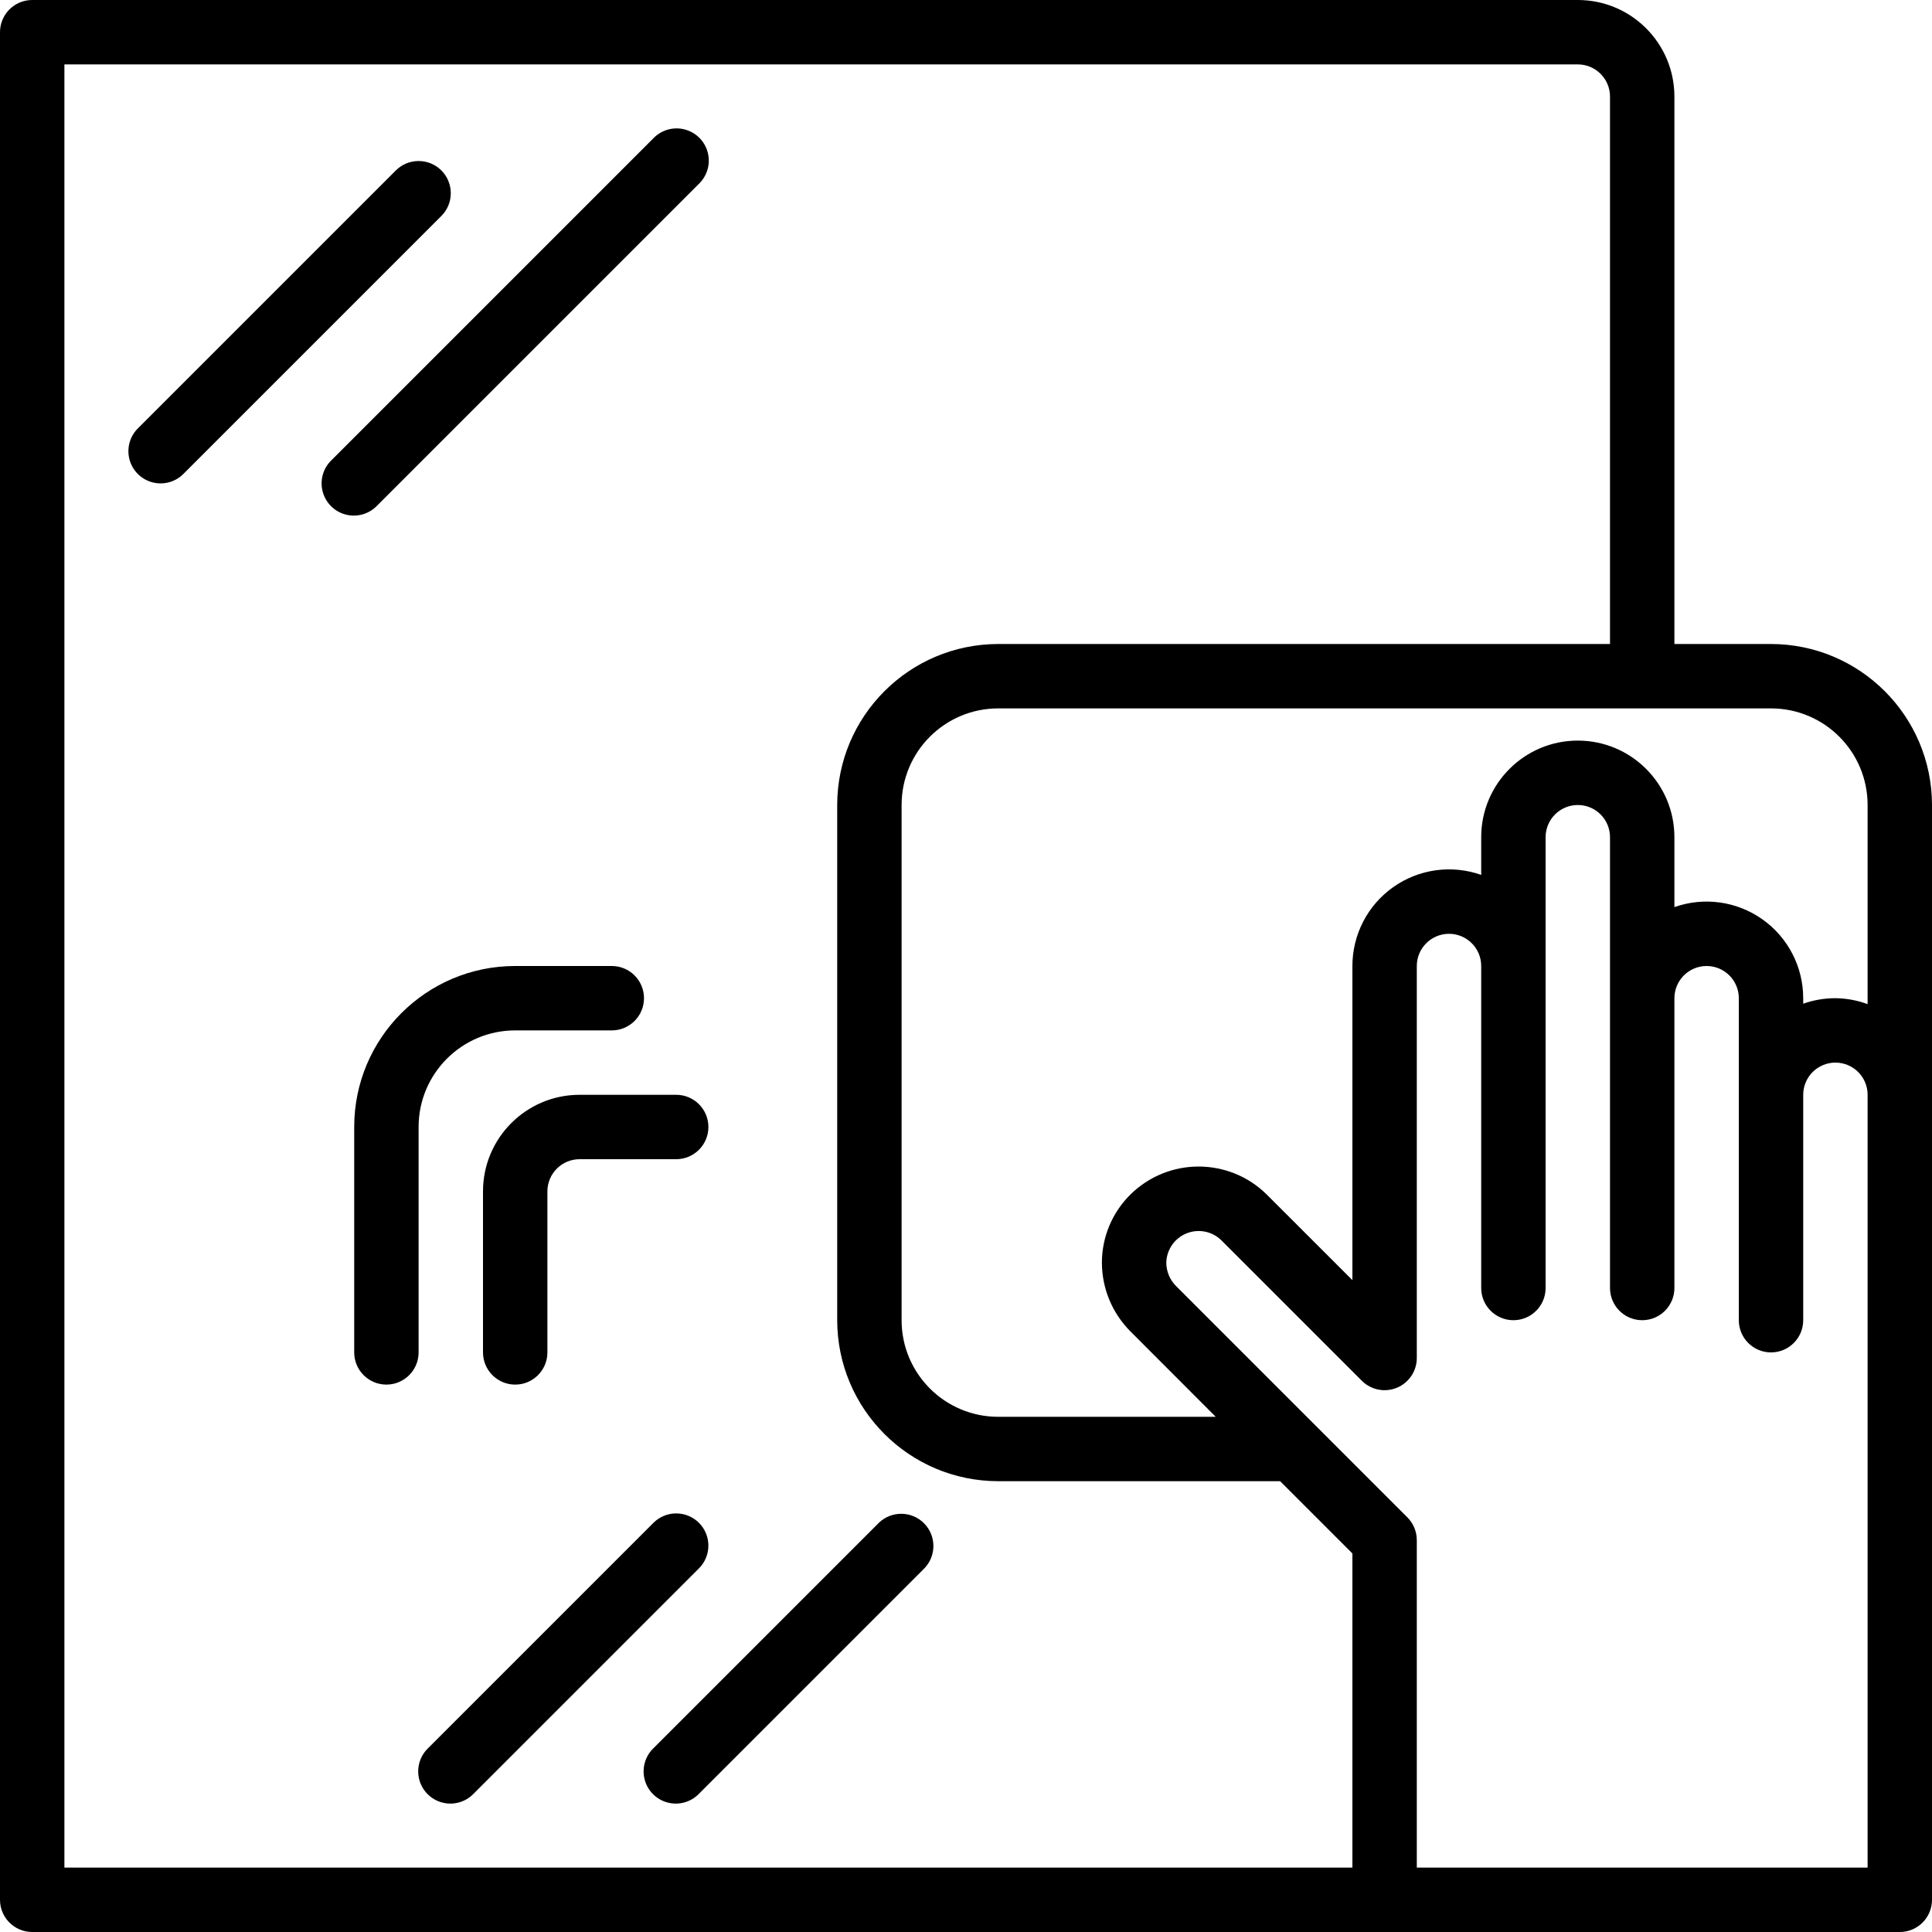 <svg height="480pt" viewBox="0 0 480 480" width="480pt" xmlns="http://www.w3.org/2000/svg"><path d="m440 160h-24v-136c0-13.254-10.746-24-24-24h-384c-4.418 0-8 3.582-8 8v464c0 4.418 3.582 8 8 8h464c4.418 0 8-3.582 8-8v-272c-.027-22.082-17.918-39.973-40-40zm24 40v49.473c-2.562-.949-5.27-1.445-8-1.473-2.727 0-5.43.461-8 1.367v-1.367c0-7.793-3.781-15.102-10.141-19.598-6.363-4.5-14.512-5.633-21.859-3.035v-17.367c0-13.254-10.746-24-24-24s-24 10.746-24 24v9.367c-7.348-2.598-15.496-1.465-21.859 3.035-6.359 4.496-10.141 11.805-10.141 19.598v78.047l-21.258-21.246c-9.391-9.301-24.523-9.301-33.918 0-4.52 4.477-7.062 10.574-7.062 16.934.023 6.383 2.562 12.496 7.062 17.02l21.223 21.246h-54.047c-13.254 0-24-10.746-24-24v-128c0-13.254 10.746-24 24-24h192c13.254 0 24 10.746 24 24zm-448-184h376c4.418 0 8 3.582 8 8v136h-152c-22.082.027-39.973 17.918-40 40v128c.027 22.082 17.918 39.973 40 40h70.047l17.953 17.953v78.047h-320zm448 448h-112v-81.359c0-2.121-.844-4.156-2.344-5.656l-57.449-57.449c-1.535-1.527-2.414-3.598-2.445-5.766.047-3.227 2.016-6.109 5-7.328s6.41-.539 8.703 1.727l34.879 34.879c2.293 2.293 5.742 2.977 8.73 1.727 2.992-1.246 4.938-4.172 4.926-7.414v-97.359c0-4.418 3.582-8 8-8s8 3.582 8 8v80c0 4.418 3.582 8 8 8s8-3.582 8-8v-112c0-4.418 3.582-8 8-8s8 3.582 8 8v112c0 4.418 3.582 8 8 8s8-3.582 8-8v-72c0-4.418 3.582-8 8-8s8 3.582 8 8v80c0 4.418 3.582 8 8 8s8-3.582 8-8v-56c0-4.418 3.582-8 8-8s8 3.582 8 8zm0 0"/><path d="m109.656 42.344c-3.125-3.121-8.188-3.121-11.312 0l-64 64c-2.078 2.008-2.914 4.984-2.18 7.781.73 2.797 2.914 4.98 5.711 5.711 2.797.734 5.773-.102 7.781-2.18l64-64c3.121-3.125 3.121-8.188 0-11.312zm0 0"/><path d="m93.656 125.656 80-80c2.078-2.008 2.914-4.984 2.18-7.781-.73-2.797-2.914-4.98-5.711-5.711-2.797-.734-5.773.102-7.781 2.18l-80 80c-2.078 2.008-2.914 4.984-2.18 7.781.73 2.797 2.914 4.98 5.711 5.711 2.797.734 5.773-.102 7.781-2.18zm0 0"/><path d="m173.656 378.344c-3.125-3.121-8.188-3.121-11.312 0l-56 56c-2.078 2.008-2.914 4.984-2.18 7.781.73 2.797 2.914 4.98 5.711 5.711 2.797.734 5.773-.102 7.781-2.18l56-56c3.121-3.125 3.121-8.188 0-11.312zm0 0"/><path d="m218.344 378.344-56 56c-2.078 2.008-2.914 4.984-2.18 7.781.73 2.797 2.914 4.98 5.711 5.711 2.797.734 5.773-.102 7.781-2.18l56-56c3.031-3.141 2.988-8.129-.098-11.215-3.086-3.086-8.074-3.129-11.215-.098zm0 0"/><path d="m104 280c0-13.254 10.746-24 24-24h24c4.418 0 8-3.582 8-8s-3.582-8-8-8h-24c-22.09 0-40 17.91-40 40v56c0 4.418 3.582 8 8 8s8-3.582 8-8zm0 0"/><path d="m120 296v40c0 4.418 3.582 8 8 8s8-3.582 8-8v-40c0-4.418 3.582-8 8-8h24c4.418 0 8-3.582 8-8s-3.582-8-8-8h-24c-13.254 0-24 10.746-24 24zm0 0"/></svg>